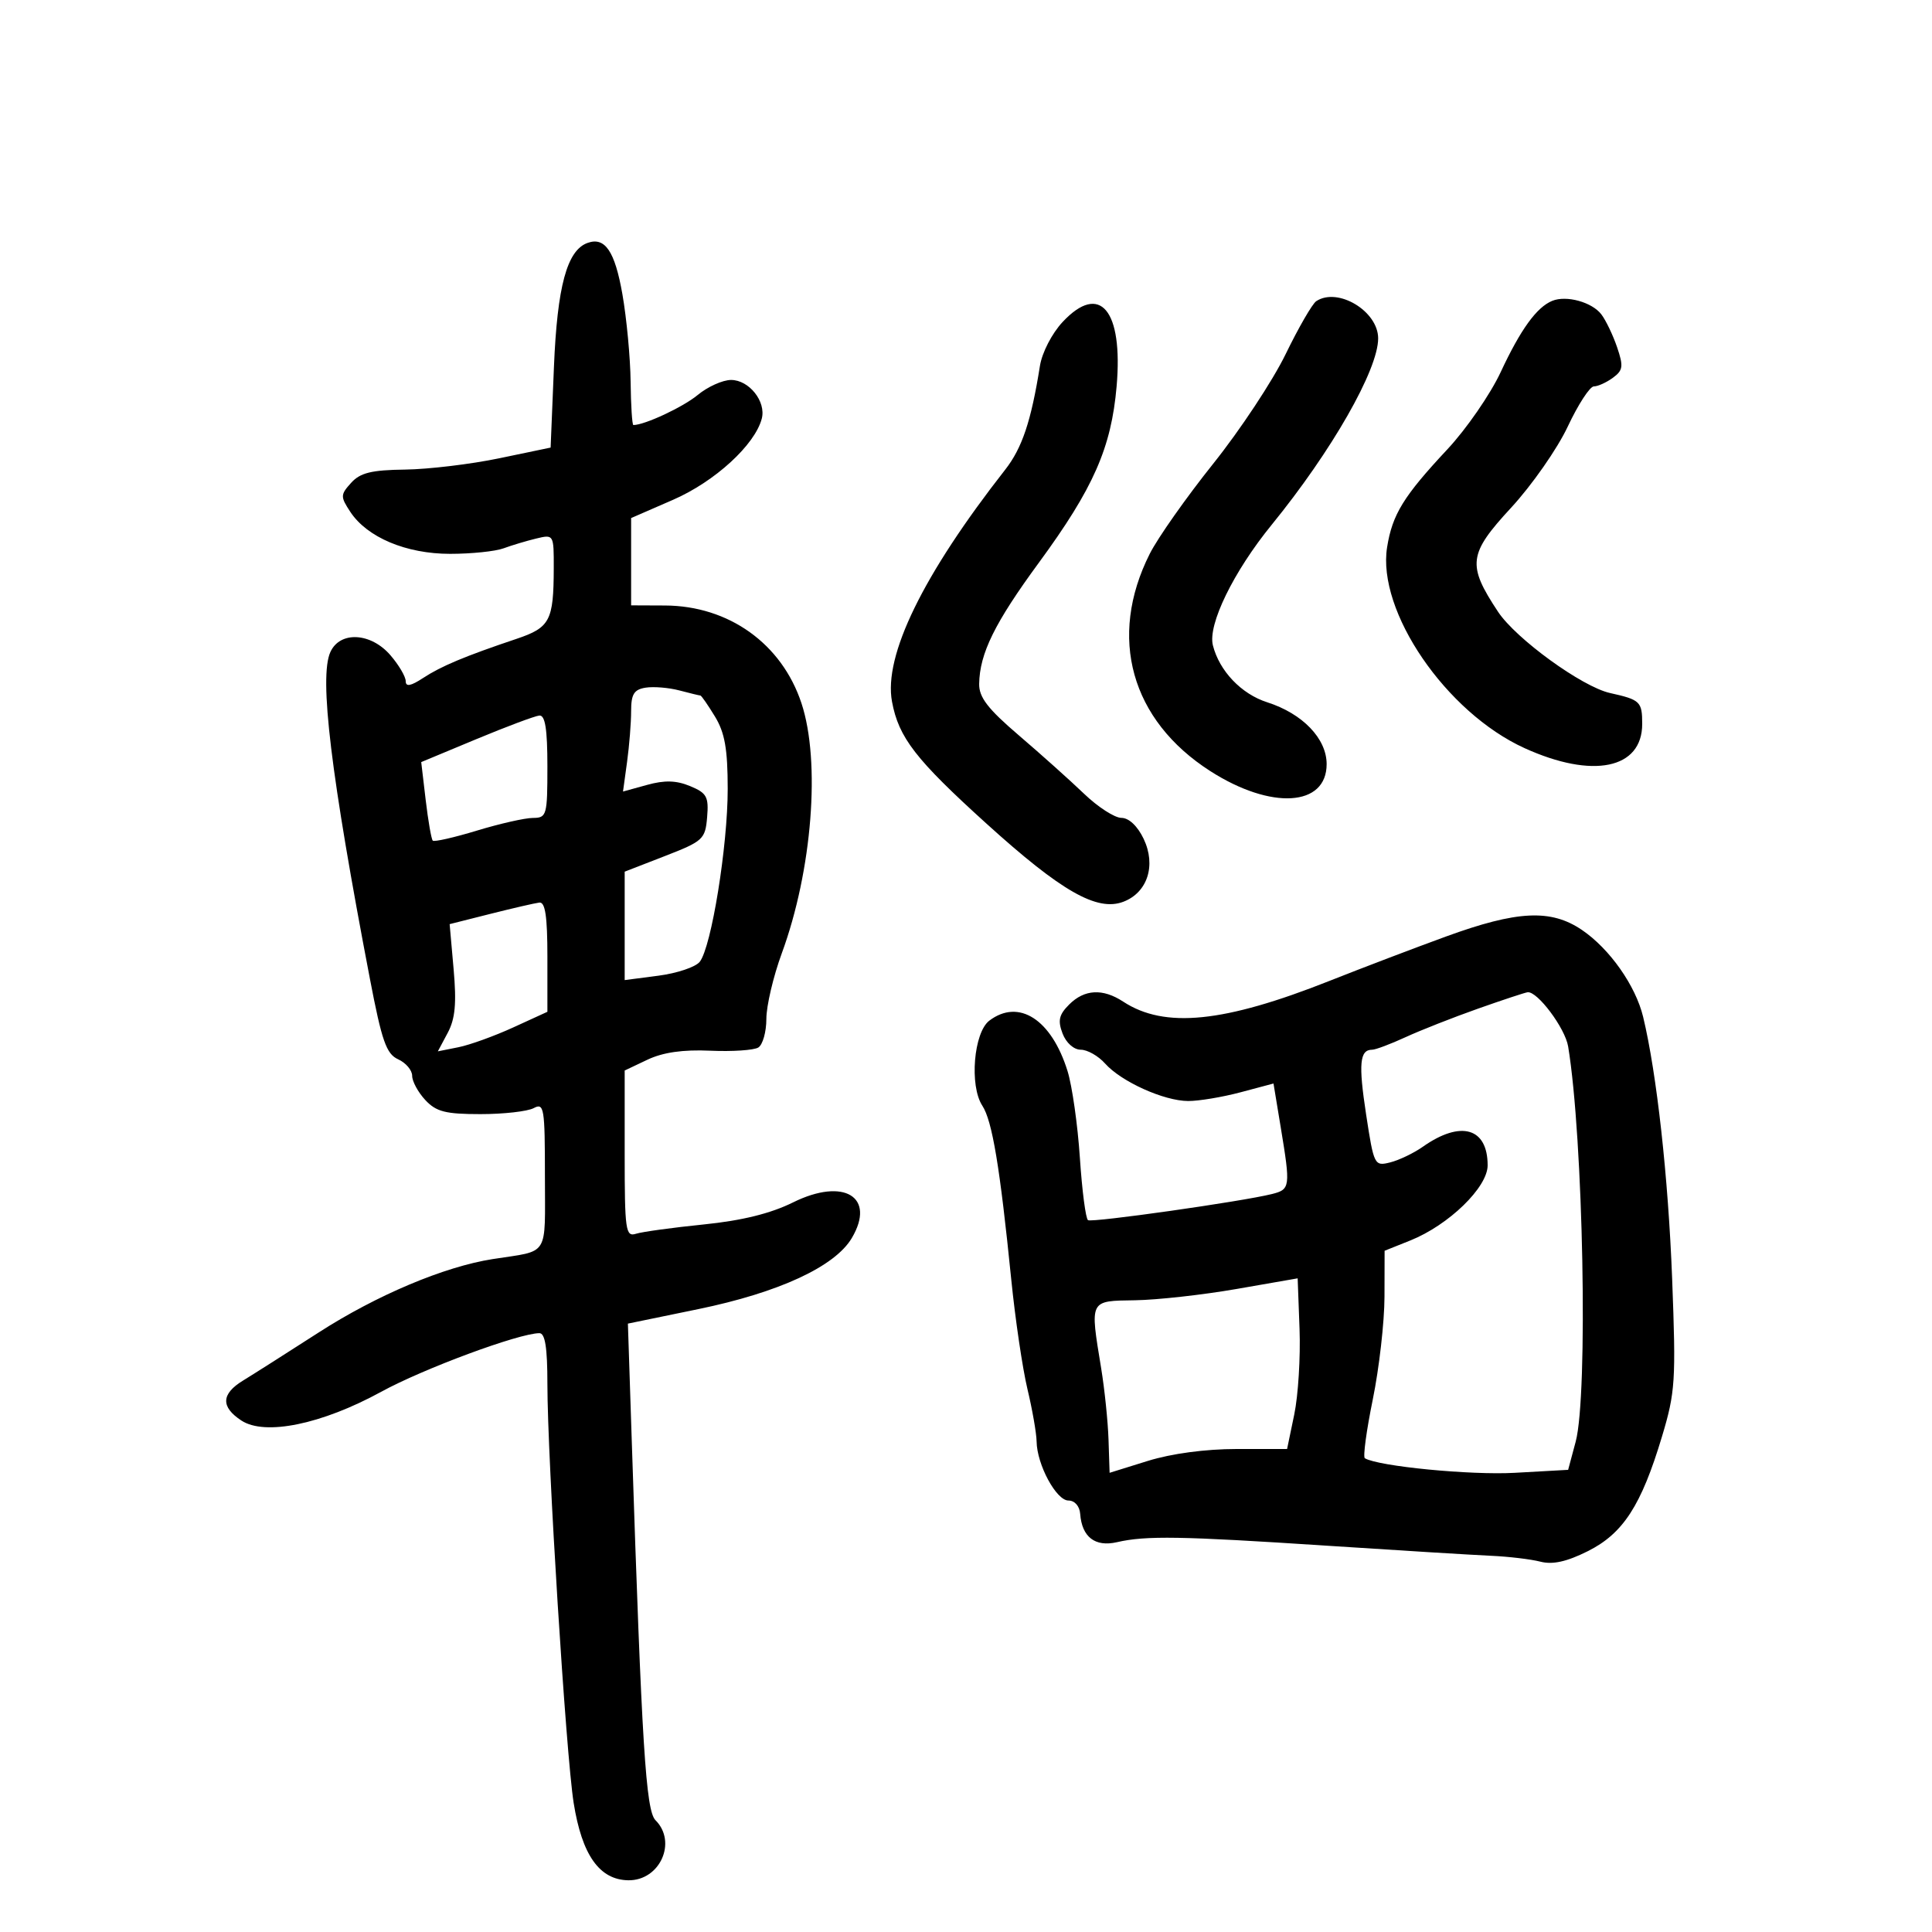 <svg xmlns="http://www.w3.org/2000/svg" width="300" height="300" viewBox="0 0 300 300" version="1.1">
	<path d="M 91.229 37.722 C 88.041 38.873, 86.530 44.457, 86.014 57 L 85.500 69.500 77.500 71.166 C 73.100 72.082, 66.532 72.869, 62.905 72.916 C 57.678 72.983, 55.939 73.410, 54.523 74.974 C 52.853 76.820, 52.844 77.113, 54.383 79.462 C 56.991 83.441, 63.061 86, 69.895 86 C 73.181 86, 76.912 85.616, 78.185 85.146 C 79.458 84.677, 81.737 83.993, 83.250 83.627 C 85.987 82.965, 86 82.986, 85.986 88.231 C 85.965 96.399, 85.409 97.451, 80.181 99.209 C 72.174 101.901, 68.509 103.437, 65.705 105.274 C 63.776 106.538, 63 106.681, 62.999 105.773 C 62.998 105.073, 61.933 103.263, 60.632 101.750 C 57.591 98.214, 52.794 97.957, 51.300 101.250 C 49.529 105.150, 51.353 120.218, 57.442 152 C 59.296 161.677, 59.991 163.656, 61.823 164.487 C 63.020 165.030, 64 166.183, 64 167.049 C 64 167.914, 64.918 169.608, 66.039 170.811 C 67.734 172.631, 69.178 173, 74.605 173 C 78.194 173, 81.915 172.580, 82.873 172.068 C 84.482 171.207, 84.615 172.011, 84.615 182.597 C 84.615 195.386, 85.414 194.115, 76.500 195.511 C 68.969 196.691, 58.499 201.106, 49.500 206.897 C 44.550 210.082, 39.263 213.444, 37.750 214.367 C 34.337 216.451, 34.253 218.464, 37.490 220.586 C 41.144 222.979, 49.972 221.162, 59.185 216.119 C 65.754 212.524, 80.532 207.046, 83.750 207.013 C 84.646 207.004, 85 209.242, 85 214.909 C 85 226.481, 87.881 272.436, 89.078 279.961 C 90.365 288.053, 93.082 291.899, 97.559 291.968 C 102.461 292.044, 105.183 286.040, 101.786 282.643 C 100.288 281.146, 99.661 271.148, 98.109 224.015 L 97.500 205.530 108.414 203.283 C 120.935 200.706, 129.648 196.673, 132.268 192.244 C 136.049 185.851, 131.036 182.803, 123.154 186.704 C 119.655 188.436, 115.223 189.530, 109.261 190.134 C 104.447 190.622, 99.718 191.272, 98.754 191.578 C 97.144 192.089, 97 191.073, 97 179.181 L 97 166.228 100.534 164.551 C 102.944 163.407, 106.047 162.962, 110.284 163.152 C 113.703 163.305, 117.063 163.081, 117.750 162.656 C 118.437 162.230, 119 160.232, 119 158.216 C 119 156.199, 120.078 151.613, 121.396 148.025 C 126.121 135.158, 127.450 118.255, 124.448 109.188 C 121.391 99.953, 113.159 94.063, 103.250 94.022 L 98 94 98 87.223 L 98 80.445 104.525 77.603 C 111.003 74.780, 117.221 69.088, 118.289 65.002 C 118.982 62.351, 116.319 59, 113.520 59 C 112.218 59, 109.881 60.053, 108.327 61.340 C 106.062 63.215, 100.100 66, 98.351 66 C 98.158 66, 97.964 62.962, 97.921 59.250 C 97.878 55.538, 97.302 49.424, 96.642 45.663 C 95.471 38.991, 93.939 36.744, 91.229 37.722 M 204.388 46.765 C 203.776 47.169, 201.635 50.875, 199.630 55 C 197.625 59.125, 192.567 66.775, 188.389 72 C 184.211 77.225, 179.774 83.525, 178.529 86 C 172.006 98.967, 175.602 111.843, 187.956 119.751 C 197.388 125.788, 206 125.263, 206 118.652 C 206 114.689, 202.266 110.805, 196.766 109.048 C 192.750 107.765, 189.335 104.181, 188.336 100.203 C 187.528 96.985, 191.533 88.773, 197.455 81.502 C 206.788 70.044, 214 57.422, 214 52.547 C 214 48.318, 207.739 44.552, 204.388 46.765 M 241.035 46.713 C 238.616 47.699, 236.119 51.148, 233.033 57.766 C 231.426 61.213, 227.699 66.613, 224.752 69.766 C 217.937 77.058, 216.204 79.872, 215.389 84.970 C 213.797 94.922, 224.539 110.626, 236.728 116.168 C 247.321 120.985, 255 119.406, 255 112.412 C 255 108.942, 254.703 108.657, 250 107.611 C 245.662 106.646, 235.394 99.193, 232.613 94.992 C 227.789 87.702, 227.999 86.032, 234.643 78.839 C 237.864 75.352, 241.820 69.687, 243.434 66.249 C 245.047 62.812, 246.874 60, 247.493 60 C 248.111 60, 249.438 59.400, 250.441 58.667 C 252.028 57.507, 252.114 56.888, 251.102 53.917 C 250.462 52.037, 249.362 49.742, 248.657 48.816 C 247.210 46.914, 243.235 45.817, 241.035 46.713 M 165.006 49.993 C 163.344 51.772, 161.809 54.744, 161.479 56.822 C 160.118 65.386, 158.717 69.572, 156.086 72.932 C 143.315 89.242, 137.185 101.800, 138.509 108.945 C 139.545 114.534, 142.176 117.931, 153.209 127.920 C 164.798 138.412, 170.348 141.579, 174.431 140.026 C 178.185 138.599, 179.548 134.373, 177.585 130.255 C 176.638 128.270, 175.292 127, 174.134 127 C 173.090 127, 170.477 125.313, 168.329 123.250 C 166.180 121.188, 161.627 117.111, 158.211 114.191 C 153.391 110.071, 152.010 108.279, 152.044 106.191 C 152.121 101.465, 154.453 96.730, 161.305 87.387 C 169.785 75.825, 172.557 69.541, 173.387 60 C 174.419 48.130, 170.792 43.799, 165.006 49.993 M 100.250 106.780 C 98.445 107.068, 98 107.790, 98 110.430 C 98 112.240, 97.717 115.789, 97.370 118.316 L 96.740 122.910 100.478 121.879 C 103.208 121.125, 105.009 121.175, 107.160 122.066 C 109.751 123.139, 110.068 123.718, 109.802 126.893 C 109.515 130.315, 109.179 130.624, 103.250 132.926 L 97 135.352 97 143.770 L 97 152.188 102.250 151.504 C 105.138 151.128, 108.021 150.156, 108.658 149.345 C 110.467 147.040, 113.005 131.342, 112.998 122.500 C 112.994 116.292, 112.549 113.772, 111.011 111.250 C 109.921 109.463, 108.907 108, 108.758 108 C 108.609 108, 107.140 107.645, 105.493 107.210 C 103.847 106.776, 101.487 106.582, 100.250 106.780 M 73.953 114.779 L 65.407 118.337 66.102 124.234 C 66.485 127.477, 66.979 130.312, 67.200 130.534 C 67.422 130.755, 70.505 130.054, 74.052 128.976 C 77.598 127.898, 81.513 127.012, 82.750 127.008 C 84.895 127, 85 126.627, 85 119 C 85 113.208, 84.655 111.030, 83.750 111.110 C 83.063 111.171, 78.654 112.822, 73.953 114.779 M 76.160 141.901 L 69.820 143.500 70.438 150.500 C 70.907 155.811, 70.686 158.194, 69.522 160.376 L 67.988 163.252 71.181 162.614 C 72.938 162.262, 76.765 160.881, 79.687 159.543 L 85 157.111 85 148.555 C 85 142.297, 84.664 140.041, 83.750 140.151 C 83.063 140.234, 79.647 141.022, 76.160 141.901 M 224.500 145.434 C 219.550 147.240, 211.450 150.325, 206.500 152.290 C 190.061 158.814, 180.840 159.746, 174.412 155.535 C 171.237 153.454, 168.394 153.606, 166.018 155.982 C 164.435 157.565, 164.229 158.471, 164.993 160.482 C 165.545 161.934, 166.742 163, 167.820 163 C 168.849 163, 170.547 163.964, 171.595 165.141 C 174.102 167.959, 180.737 170.954, 184.500 170.966 C 186.150 170.972, 189.806 170.362, 192.624 169.612 L 197.748 168.248 198.874 175.066 C 200.404 184.331, 200.356 184.694, 197.499 185.411 C 192.902 186.565, 169.606 189.874, 168.947 189.467 C 168.590 189.247, 168.021 184.889, 167.683 179.783 C 167.345 174.677, 166.482 168.613, 165.765 166.308 C 163.271 158.289, 158.199 155.020, 153.625 158.483 C 151.195 160.324, 150.510 168.590, 152.532 171.684 C 154.077 174.048, 155.269 181.206, 157.028 198.693 C 157.647 204.849, 158.778 212.499, 159.541 215.693 C 160.304 218.887, 160.945 222.557, 160.964 223.849 C 161.019 227.434, 164.021 233, 165.901 233 C 166.879 233, 167.640 233.864, 167.731 235.080 C 168.002 238.676, 170.048 240.248, 173.443 239.469 C 177.953 238.433, 183.304 238.523, 206 240.013 C 217.275 240.753, 228.750 241.458, 231.500 241.579 C 234.250 241.701, 237.715 242.113, 239.199 242.496 C 241.097 242.985, 243.274 242.504, 246.536 240.875 C 252.038 238.127, 254.851 233.786, 258.070 223.073 C 260.143 216.177, 260.256 214.427, 259.650 198.573 C 259.047 182.814, 257.262 166.686, 255.146 157.903 C 253.977 153.051, 249.952 147.331, 245.647 144.406 C 240.825 141.129, 235.603 141.383, 224.500 145.434 M 229.500 156.625 C 225.650 157.985, 220.592 159.976, 218.261 161.049 C 215.929 162.122, 213.593 163, 213.070 163 C 211.128 163, 210.924 165.180, 212.129 173.053 C 213.339 180.951, 213.419 181.112, 215.872 180.496 C 217.250 180.150, 219.530 179.056, 220.939 178.065 C 226.833 173.917, 231 175.114, 231 180.955 C 231 184.368, 224.960 190.232, 218.979 192.625 L 215 194.217 214.983 201.359 C 214.974 205.286, 214.156 212.462, 213.166 217.304 C 212.176 222.147, 211.622 226.257, 211.933 226.438 C 214.108 227.700, 228.328 229.082, 235.196 228.699 L 243.500 228.235 244.670 223.867 C 246.618 216.592, 245.857 176.689, 243.499 162.489 C 243.026 159.643, 238.742 153.912, 237.210 154.076 C 236.819 154.118, 233.350 155.265, 229.500 156.625 M 192 200.154 C 186.775 201.064, 179.688 201.852, 176.250 201.904 C 169.105 202.014, 169.234 201.754, 170.987 212.457 C 171.524 215.734, 172.038 220.729, 172.131 223.556 L 172.299 228.697 178.238 226.849 C 181.888 225.713, 187.201 225, 192.018 225 L 199.858 225 200.972 219.636 C 201.584 216.686, 201.954 210.723, 201.793 206.386 L 201.500 198.500 192 200.154" stroke="none" fill="black" fill-rule="evenodd"/>
</svg>